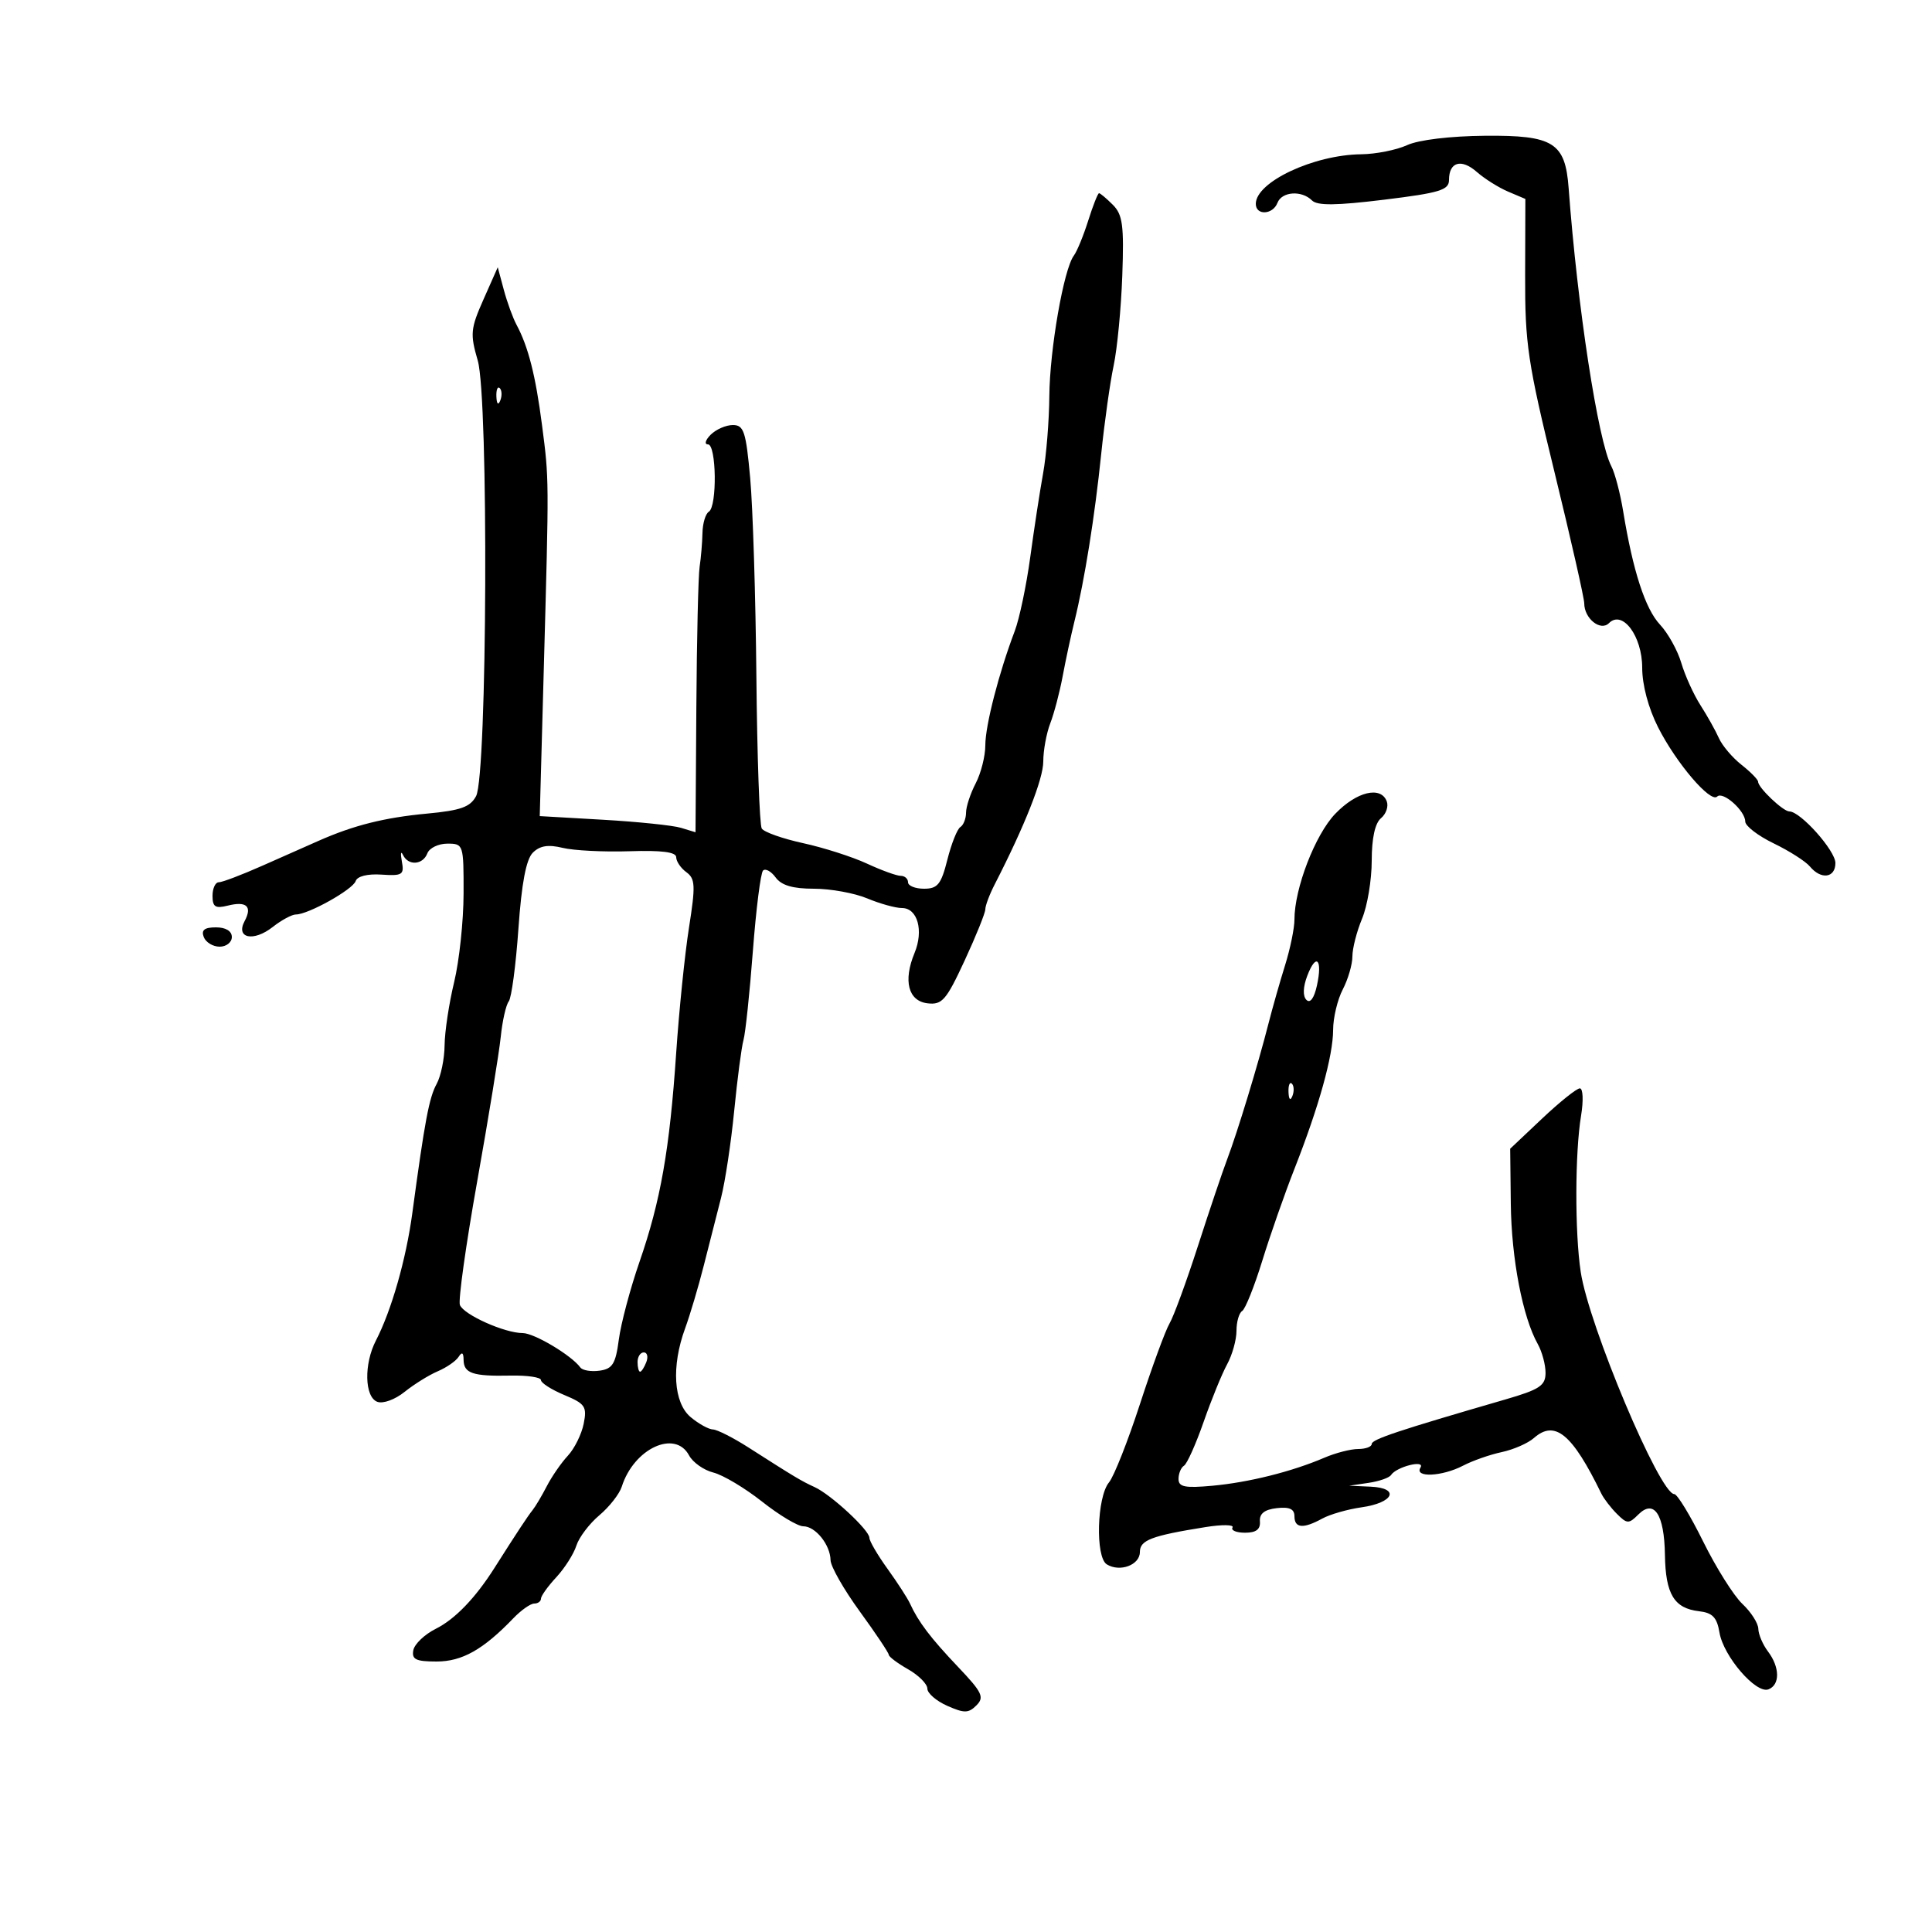<svg xmlns="http://www.w3.org/2000/svg" width="300" height="300" viewBox="0 0 300 300" version="1.1">
	<path d="M 218.500 22.536 C 216.850 23.292, 213.644 23.930, 211.376 23.955 C 203.986 24.036, 195 28.261, 195 31.655 C 195 33.486, 197.646 33.364, 198.362 31.500 C 199.038 29.736, 202.119 29.519, 203.722 31.122 C 204.551 31.951, 207.473 31.922, 214.922 31.010 C 223.568 29.950, 225 29.515, 225 27.947 C 225 25.136, 226.915 24.586, 229.324 26.704 C 230.521 27.757, 232.706 29.130, 234.179 29.755 L 236.858 30.892 236.822 42.696 C 236.790 53.397, 237.217 56.262, 241.393 73.361 C 243.927 83.735, 246 92.880, 246 93.683 C 246 96.047, 248.528 98.072, 249.841 96.759 C 251.938 94.662, 255 98.774, 255 103.688 C 255 106.361, 255.961 109.964, 257.468 112.936 C 260.280 118.486, 265.605 124.728, 266.642 123.691 C 267.526 122.807, 271 125.896, 271 127.566 C 271 128.256, 272.989 129.784, 275.419 130.961 C 277.850 132.137, 280.380 133.753, 281.042 134.550 C 282.774 136.638, 285 136.334, 285 134.009 C 285 132.079, 279.574 126, 277.852 126 C 276.882 126, 273 122.314, 273 121.394 C 273 121.061, 271.841 119.876, 270.425 118.763 C 269.009 117.649, 267.428 115.784, 266.910 114.619 C 266.393 113.453, 265.104 111.150, 264.045 109.500 C 262.987 107.850, 261.651 104.906, 261.077 102.957 C 260.504 101.008, 259.014 98.325, 257.767 96.994 C 255.472 94.543, 253.565 88.679, 252.048 79.409 C 251.590 76.609, 250.765 73.459, 250.214 72.409 C 248.140 68.454, 244.947 47.671, 243.579 29.223 C 243.053 22.133, 241.224 20.986, 230.595 21.081 C 225.175 21.130, 220.288 21.718, 218.500 22.536 M 168.980 34.250 C 168.243 36.587, 167.237 39.037, 166.744 39.694 C 165.176 41.783, 163.002 54.249, 162.940 61.500 C 162.908 65.350, 162.472 70.750, 161.973 73.500 C 161.474 76.250, 160.576 82.100, 159.979 86.500 C 159.382 90.900, 158.295 96.075, 157.565 98 C 155.106 104.477, 153 112.653, 153 115.724 C 153 117.400, 152.328 120.060, 151.506 121.636 C 150.685 123.211, 150.010 125.261, 150.006 126.191 C 150.003 127.121, 149.605 128.126, 149.123 128.424 C 148.641 128.722, 147.734 130.999, 147.109 133.483 C 146.142 137.322, 145.598 138, 143.486 138 C 142.119 138, 141 137.550, 141 137 C 141 136.450, 140.487 136, 139.860 136 C 139.232 136, 136.870 135.143, 134.610 134.095 C 132.349 133.047, 127.892 131.620, 124.703 130.924 C 121.515 130.228, 118.627 129.206, 118.286 128.653 C 117.944 128.100, 117.568 117.489, 117.451 105.074 C 117.334 92.658, 116.901 78.787, 116.490 74.250 C 115.833 67.005, 115.505 66, 113.799 66 C 112.731 66, 111.182 66.675, 110.357 67.500 C 109.532 68.325, 109.339 69, 109.929 69 C 111.251 69, 111.379 78.648, 110.067 79.458 C 109.554 79.775, 109.109 81.264, 109.078 82.767 C 109.046 84.270, 108.848 86.625, 108.638 88 C 108.427 89.375, 108.198 99.215, 108.128 109.867 L 108 129.233 105.750 128.546 C 104.513 128.167, 99.070 127.603, 93.656 127.291 L 83.811 126.724 84.433 104.112 C 85.265 73.897, 85.270 74.563, 84.162 66 C 83.167 58.304, 82.029 53.825, 80.207 50.432 C 79.636 49.369, 78.747 46.925, 78.230 45 L 77.291 41.500 75.081 46.484 C 73.061 51.039, 72.984 51.855, 74.185 55.984 C 75.886 61.825, 75.664 120.345, 73.929 123.614 C 73.025 125.318, 71.542 125.847, 66.303 126.336 C 59.708 126.952, 54.933 128.149, 49.500 130.549 C 47.850 131.278, 43.899 133.027, 40.720 134.437 C 37.542 135.847, 34.504 137, 33.970 137 C 33.437 137, 33 137.949, 33 139.108 C 33 140.823, 33.440 141.106, 35.352 140.627 C 38.286 139.890, 39.212 140.736, 37.983 143.032 C 36.557 145.696, 39.368 146.285, 42.344 143.944 C 43.703 142.875, 45.325 142, 45.948 142 C 47.864 142, 54.791 138.127, 55.230 136.810 C 55.479 136.062, 57.073 135.664, 59.235 135.809 C 62.480 136.028, 62.785 135.832, 62.402 133.775 C 62.169 132.524, 62.245 132.063, 62.572 132.750 C 63.391 134.471, 65.663 134.321, 66.362 132.500 C 66.678 131.675, 68.076 131, 69.469 131 C 71.961 131, 72 131.120, 71.984 138.750 C 71.976 143.012, 71.317 149.200, 70.520 152.500 C 69.723 155.800, 69.055 160.217, 69.036 162.316 C 69.016 164.414, 68.460 167.114, 67.800 168.316 C 66.635 170.436, 65.962 174.010, 64.020 188.406 C 63.059 195.533, 60.777 203.516, 58.374 208.154 C 56.493 211.787, 56.603 216.910, 58.578 217.668 C 59.465 218.009, 61.327 217.334, 62.828 216.128 C 64.298 214.948, 66.616 213.508, 67.980 212.929 C 69.343 212.349, 70.799 211.341, 71.214 210.687 C 71.731 209.875, 71.974 210.019, 71.985 211.143 C 72.004 213.252, 73.404 213.726, 79.250 213.601 C 81.863 213.546, 84.001 213.860, 84 214.301 C 84 214.742, 85.626 215.781, 87.613 216.612 C 90.873 217.974, 91.168 218.410, 90.634 221.080 C 90.309 222.707, 89.205 224.937, 88.181 226.036 C 87.157 227.135, 85.685 229.264, 84.910 230.767 C 84.134 232.270, 83.136 233.950, 82.691 234.500 C 81.957 235.407, 80.317 237.894, 76.764 243.492 C 73.802 248.159, 70.652 251.426, 67.682 252.912 C 65.935 253.785, 64.359 255.287, 64.180 256.250 C 63.914 257.676, 64.583 258, 67.792 258 C 71.749 258, 75.041 256.146, 79.702 251.293 C 80.913 250.032, 82.376 249, 82.952 249 C 83.529 249, 84 248.658, 84 248.240 C 84 247.822, 85.069 246.326, 86.376 244.917 C 87.684 243.507, 89.088 241.300, 89.496 240.011 C 89.905 238.723, 91.512 236.599, 93.066 235.291 C 94.621 233.982, 96.188 231.982, 96.549 230.846 C 98.430 224.920, 104.829 221.943, 106.994 225.988 C 107.579 227.082, 109.280 228.283, 110.773 228.658 C 112.266 229.033, 115.669 231.063, 118.334 233.170 C 120.999 235.276, 123.877 237, 124.730 237 C 126.621 237, 128.925 239.862, 128.968 242.266 C 128.986 243.237, 131.025 246.814, 133.500 250.216 C 135.975 253.617, 138.003 256.648, 138.006 256.950 C 138.010 257.253, 139.360 258.267, 141.006 259.203 C 142.653 260.140, 144 261.493, 144 262.209 C 144 262.926, 145.391 264.127, 147.090 264.880 C 149.735 266.051, 150.389 266.040, 151.625 264.804 C 152.883 263.546, 152.518 262.782, 148.784 258.855 C 144.513 254.363, 142.600 251.844, 141.303 249 C 140.926 248.175, 139.354 245.745, 137.809 243.600 C 136.264 241.455, 135 239.292, 135 238.794 C 135 237.599, 129.046 232.083, 126.500 230.919 C 124.429 229.972, 123.434 229.376, 116.200 224.750 C 113.835 223.237, 111.360 221.985, 110.700 221.967 C 110.040 221.948, 108.487 221.089, 107.250 220.056 C 104.582 217.831, 104.225 212.152, 106.384 206.270 C 107.145 204.197, 108.451 199.800, 109.287 196.500 C 110.122 193.200, 111.327 188.475, 111.963 186 C 112.599 183.525, 113.518 177.450, 114.004 172.500 C 114.490 167.550, 115.140 162.600, 115.447 161.500 C 115.755 160.400, 116.411 154.181, 116.906 147.681 C 117.401 141.180, 118.111 135.556, 118.484 135.182 C 118.858 134.809, 119.739 135.290, 120.442 136.252 C 121.343 137.484, 123.099 138, 126.392 138 C 128.962 138, 132.680 138.675, 134.654 139.500 C 136.629 140.325, 139.059 141, 140.055 141 C 142.478 141, 143.455 144.488, 142.009 147.979 C 140.217 152.306, 141.031 155.445, 144.037 155.796 C 146.291 156.059, 146.935 155.315, 149.787 149.158 C 151.554 145.344, 153 141.760, 153 141.193 C 153 140.626, 153.654 138.888, 154.454 137.331 C 159.121 128.243, 162 120.958, 162 118.236 C 162 116.528, 162.489 113.863, 163.086 112.315 C 163.683 110.767, 164.549 107.475, 165.011 105 C 165.472 102.525, 166.293 98.700, 166.836 96.500 C 168.412 90.107, 169.996 80.201, 170.994 70.500 C 171.503 65.550, 172.374 59.365, 172.929 56.755 C 173.484 54.145, 174.087 47.867, 174.268 42.804 C 174.549 34.992, 174.327 33.327, 172.799 31.799 C 171.810 30.810, 170.847 30, 170.660 30 C 170.473 30, 169.717 31.913, 168.980 34.250 M 77.079 61.583 C 77.127 62.748, 77.364 62.985, 77.683 62.188 C 77.972 61.466, 77.936 60.603, 77.604 60.271 C 77.272 59.939, 77.036 60.529, 77.079 61.583 M 207.342 126.361 C 204.220 129.604, 201 137.951, 201 142.797 C 201 144.136, 200.347 147.317, 199.550 149.866 C 198.752 152.415, 197.584 156.525, 196.953 159 C 195.355 165.276, 192.141 175.830, 190.559 180 C 189.828 181.925, 187.780 188, 186.007 193.500 C 184.233 199, 182.254 204.400, 181.608 205.500 C 180.962 206.600, 178.897 212.225, 177.019 218 C 175.140 223.775, 172.974 229.258, 172.205 230.185 C 170.321 232.457, 170.068 241.802, 171.861 242.912 C 173.893 244.171, 177 243.014, 177 241 C 177 239.150, 178.786 238.471, 187.194 237.125 C 189.775 236.711, 191.661 236.739, 191.385 237.186 C 191.108 237.634, 191.984 238, 193.330 238 C 195.047 238, 195.736 237.478, 195.639 236.250 C 195.543 235.040, 196.349 234.402, 198.250 234.184 C 200.214 233.958, 201 234.315, 201 235.434 C 201 237.307, 202.357 237.424, 205.316 235.805 C 206.517 235.147, 209.263 234.360, 211.419 234.055 C 216.426 233.346, 217.436 231.057, 212.833 230.850 L 209.500 230.700 212.497 230.260 C 214.145 230.018, 215.720 229.471, 215.997 229.045 C 216.835 227.754, 221.356 226.615, 220.566 227.893 C 219.583 229.483, 223.934 229.283, 227.183 227.588 C 228.658 226.818, 231.358 225.871, 233.183 225.483 C 235.007 225.095, 237.254 224.113, 238.176 223.301 C 241.444 220.422, 244.125 222.628, 248.654 231.924 C 249.035 232.707, 250.121 234.121, 251.066 235.066 C 252.642 236.642, 252.919 236.652, 254.386 235.186 C 256.845 232.727, 258.433 235.123, 258.530 241.438 C 258.624 247.542, 259.955 249.744, 263.823 250.191 C 265.923 250.433, 266.608 251.147, 267 253.503 C 267.613 257.186, 272.677 263.061, 274.602 262.322 C 276.419 261.625, 276.386 258.892, 274.532 256.441 C 273.724 255.374, 273.049 253.791, 273.032 252.924 C 273.014 252.058, 271.903 250.318, 270.562 249.058 C 269.221 247.798, 266.482 243.445, 264.475 239.384 C 262.468 235.323, 260.445 232, 259.978 232 C 257.727 232, 246.713 205.840, 245.453 197.500 C 244.528 191.380, 244.555 178.994, 245.506 173.250 C 245.895 170.901, 245.811 169, 245.318 169 C 244.828 169, 242.193 171.109, 239.463 173.687 L 234.500 178.373 234.597 186.937 C 234.694 195.452, 236.434 204.512, 238.775 208.684 C 239.449 209.886, 239.996 211.911, 239.991 213.184 C 239.984 215.162, 239.073 215.764, 233.741 217.310 C 217.133 222.127, 213 223.504, 213 224.222 C 213 224.650, 212.056 225, 210.901 225 C 209.747 225, 207.384 225.608, 205.651 226.352 C 200.615 228.513, 193.911 230.190, 188.250 230.706 C 183.991 231.095, 183 230.896, 183 229.652 C 183 228.808, 183.385 227.880, 183.855 227.590 C 184.325 227.299, 185.696 224.235, 186.903 220.781 C 188.109 217.326, 189.749 213.306, 190.548 211.846 C 191.346 210.386, 192 208.050, 192 206.655 C 192 205.260, 192.397 203.872, 192.883 203.572 C 193.369 203.272, 194.775 199.758, 196.008 195.763 C 197.240 191.768, 199.487 185.350, 201.001 181.500 C 204.812 171.807, 206.999 163.946, 207.006 159.912 C 207.010 158.035, 207.685 155.211, 208.506 153.636 C 209.328 152.060, 210 149.753, 210 148.508 C 210 147.263, 210.675 144.629, 211.500 142.654 C 212.325 140.680, 213 136.630, 213 133.655 C 213 130.165, 213.511 127.821, 214.441 127.049 C 215.233 126.392, 215.635 125.212, 215.334 124.427 C 214.406 122.009, 210.656 122.917, 207.342 126.361 M 82.734 132.408 C 81.695 133.448, 80.996 137.143, 80.500 144.211 C 80.103 149.870, 79.427 154.950, 78.997 155.500 C 78.567 156.050, 78.008 158.525, 77.756 161 C 77.503 163.475, 75.860 173.561, 74.104 183.413 C 72.348 193.266, 71.137 201.914, 71.412 202.632 C 71.994 204.148, 78.360 207, 81.163 207 C 82.950 207, 88.728 210.446, 90.113 212.337 C 90.450 212.798, 91.800 213.023, 93.113 212.837 C 95.116 212.554, 95.595 211.775, 96.092 208 C 96.418 205.525, 97.853 200.125, 99.281 196 C 102.584 186.462, 103.979 178.531, 104.997 163.500 C 105.444 156.900, 106.339 148.145, 106.985 144.045 C 108.015 137.516, 107.965 136.447, 106.580 135.435 C 105.711 134.800, 105 133.754, 105 133.111 C 105 132.306, 102.747 132.017, 97.750 132.180 C 93.763 132.310, 89.093 132.074, 87.374 131.656 C 85.116 131.107, 83.827 131.316, 82.734 132.408 M 31.638 145.500 C 31.955 146.325, 33.066 147, 34.107 147 C 35.148 147, 36 146.325, 36 145.500 C 36 144.572, 35.059 144, 33.531 144 C 31.748 144, 31.223 144.416, 31.638 145.500 M 202.991 151.524 C 202.329 153.264, 202.280 154.680, 202.862 155.262 C 203.443 155.843, 204.062 154.996, 204.494 153.027 C 205.395 148.925, 204.369 147.899, 202.991 151.524 M 200.079 169.583 C 200.127 170.748, 200.364 170.985, 200.683 170.188 C 200.972 169.466, 200.936 168.603, 200.604 168.271 C 200.272 167.939, 200.036 168.529, 200.079 169.583 M 99 211.500 C 99 212.325, 99.177 213, 99.393 213 C 99.609 213, 100.045 212.325, 100.362 211.500 C 100.678 210.675, 100.501 210, 99.969 210 C 99.436 210, 99 210.675, 99 211.500" stroke="none" fill="black" fill-rule="evenodd"/>
</svg>